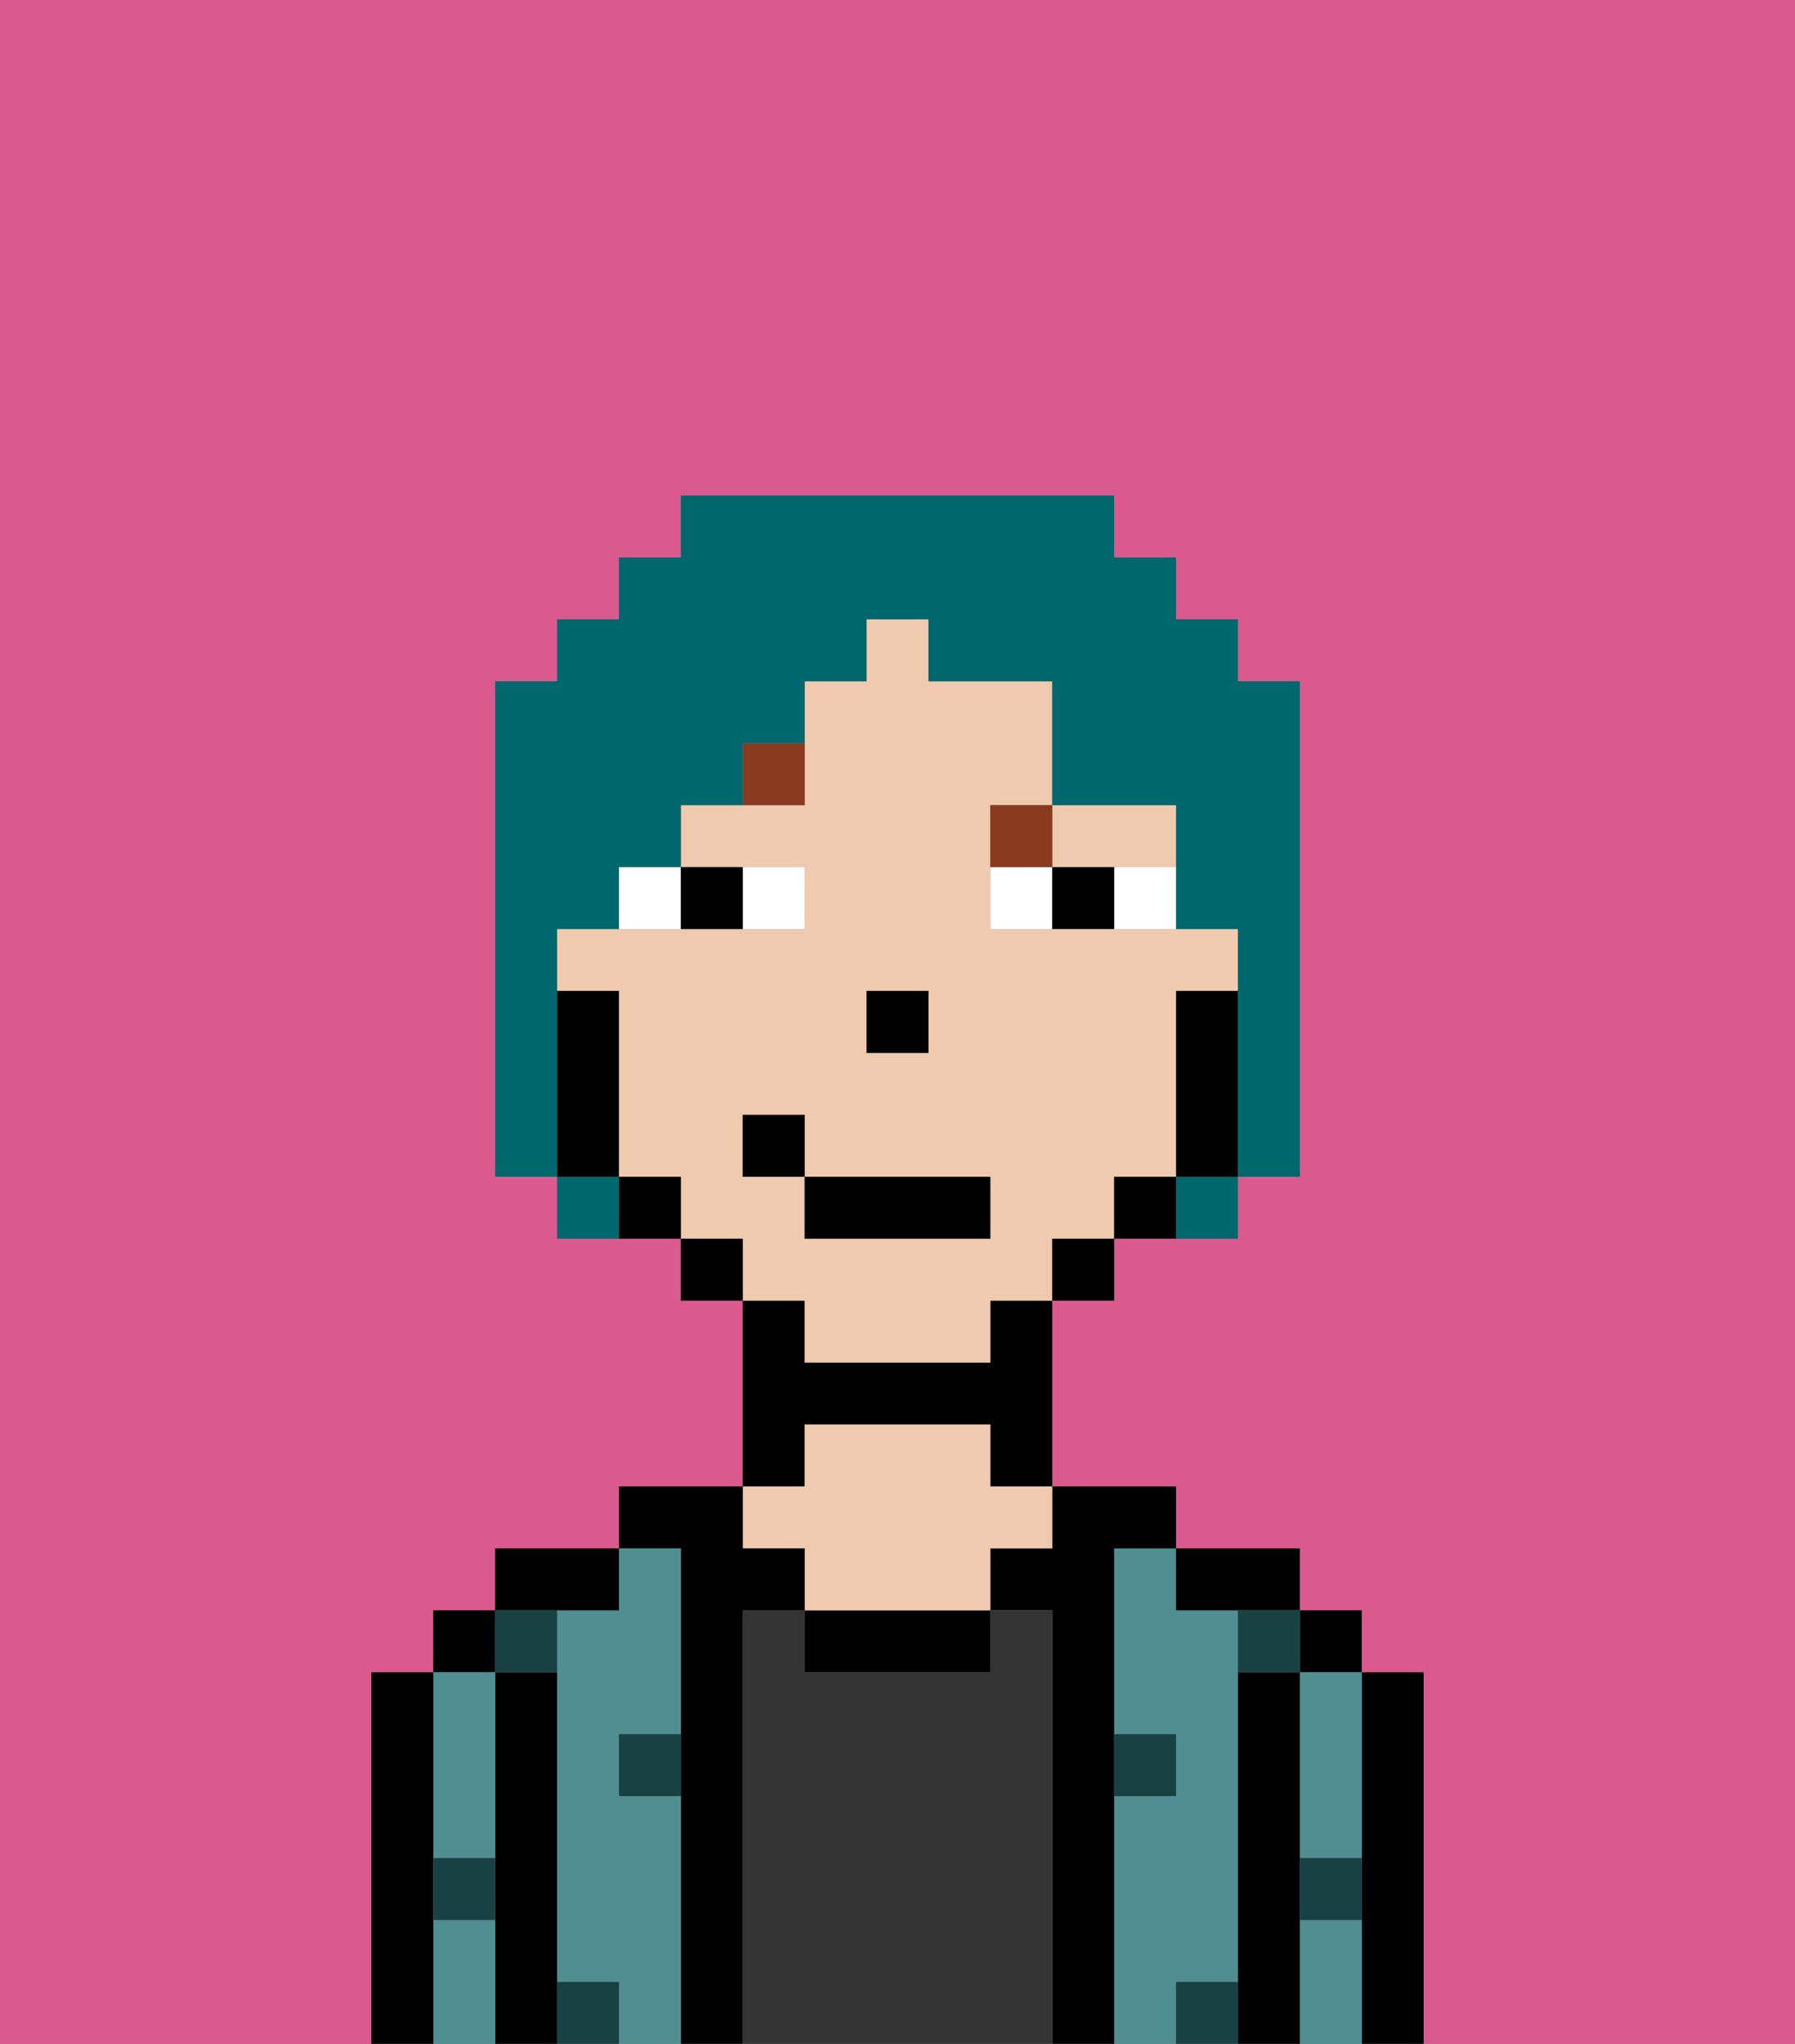 <svg xmlns="http://www.w3.org/2000/svg" viewBox="0 0 29 33"><rect x="0" y="0" width="29" height="33" fill="#808080" stroke="none"/><defs><style>polygon,rect,path{shape-rendering:crispedges;}.oa105-1{fill:#db5a8e;}.oa105-2{fill:#000000;}.oa105-3{fill:#508e91;}.oa105-4{fill:#333333;}.oa105-5{fill:#efcaaf;}.oa105-6{fill:#184144;}.oa105-7{fill:#ffffff;}.oa105-8{fill:#893a1f;}.oa105-9{fill:#00686d;}</style></defs><path class="oa105-1" d="M0,33H6V27H7V26H8V25h2V24h2V21H11V20H9V19H8V11H9V10h1V9h1V8h7V9h1v1h1v1h1v8H20v1H18v1H17v3h2v1h2v1h1v1h1v6h6V0H0Z"/><path class="oa105-2" d="M23,27H22v6h1V27Z"/><rect class="oa105-2" x="21" y="26" width="1" height="1"/><path class="oa105-3" d="M21,28v2h1V27H21Z"/><path class="oa105-3" d="M21,31v2h1V31Z"/><path class="oa105-2" d="M21,30V27H20v6h1V30Z"/><path class="oa105-3" d="M20,32V26H19V25H18v3h1v1H18v4h1V32Z"/><path class="oa105-2" d="M20,26h1V25H19v1Z"/><path class="oa105-2" d="M18,29V25h1V24H17v1H16v1h1v7h1V29Z"/><path class="oa105-4" d="M17,26H16v1H13V26H12v7h5V26Z"/><path class="oa105-2" d="M13,26v1h3V26H13Z"/><path class="oa105-2" d="M13,23h3v1h1V21H16v1H13V21H12v3h1Z"/><path class="oa105-5" d="M13,25v1h3V25h1V24H16V23H13v1H12v1Z"/><path class="oa105-2" d="M12,26h1V25H12V24H10v1h1v8h1V26Z"/><path class="oa105-3" d="M11,29H10V28h1V25H10v1H9v6h1v1h1V29Z"/><path class="oa105-2" d="M10,26V25H8v1h2Z"/><path class="oa105-2" d="M9,31V27H8v6H9V31Z"/><rect class="oa105-2" x="7" y="26" width="1" height="1"/><path class="oa105-3" d="M7,31v2H8V31Z"/><path class="oa105-3" d="M7,30H8V27H7v3Z"/><path class="oa105-2" d="M7,30V27H6v6H7V30Z"/><path class="oa105-6" d="M10,29h1V28H10Z"/><path class="oa105-6" d="M19,29V28H18v1Z"/><path class="oa105-6" d="M9,27V26H8v1Z"/><path class="oa105-6" d="M19,32v1h1V32Z"/><path class="oa105-6" d="M9,32v1h1V32Z"/><path class="oa105-6" d="M7,31H8V30H7Z"/><path class="oa105-6" d="M21,31h1V30H21Z"/><path class="oa105-6" d="M20,27h1V26H20Z"/><path class="oa105-5" d="M18,14h1V13H17v1Z"/><path class="oa105-5" d="M13,22h3V21h1V20h1V19h1V16h1V15H16V13h1V11H15V10H14v1H13v2H11v1h2v1H9v1h1v3h1v1h1v1h1Zm1-6h1v1H14Zm-2,3V18h1v1h3v1H13V19Z"/><path class="oa105-2" d="M20,16H19v3h1V16Z"/><path class="oa105-2" d="M18,19v1h1V19Z"/><rect class="oa105-2" x="17" y="20" width="1" height="1"/><rect class="oa105-2" x="11" y="20" width="1" height="1"/><path class="oa105-2" d="M10,19v1h1V19Z"/><path class="oa105-2" d="M10,18V16H9v3h1Z"/><rect class="oa105-2" x="14" y="16" width="1" height="1"/><path class="oa105-7" d="M13,15V14H12v1Z"/><path class="oa105-7" d="M10,15h1V14H10Z"/><path class="oa105-7" d="M18,14v1h1V14Z"/><path class="oa105-7" d="M16,14v1h1V14Z"/><path class="oa105-2" d="M12,15V14H11v1Z"/><path class="oa105-2" d="M17,14v1h1V14Z"/><path class="oa105-8" d="M12,13h1V12H12Z"/><path class="oa105-8" d="M17,13H16v1h1Z"/><rect class="oa105-2" x="13" y="19" width="3" height="1"/><rect class="oa105-2" x="12" y="18" width="1" height="1"/><path class="oa105-9" d="M9,16V15h1V14h1V13h1V12h1V11h1V10h1v1h2v2h2v2h1v4h1V11H20V10H19V9H18V8H11V9H10v1H9v1H8v8H9V16Z"/><path class="oa105-9" d="M9,19v1h1V19Z"/><path class="oa105-9" d="M19,20h1V19H19Z"/></svg>